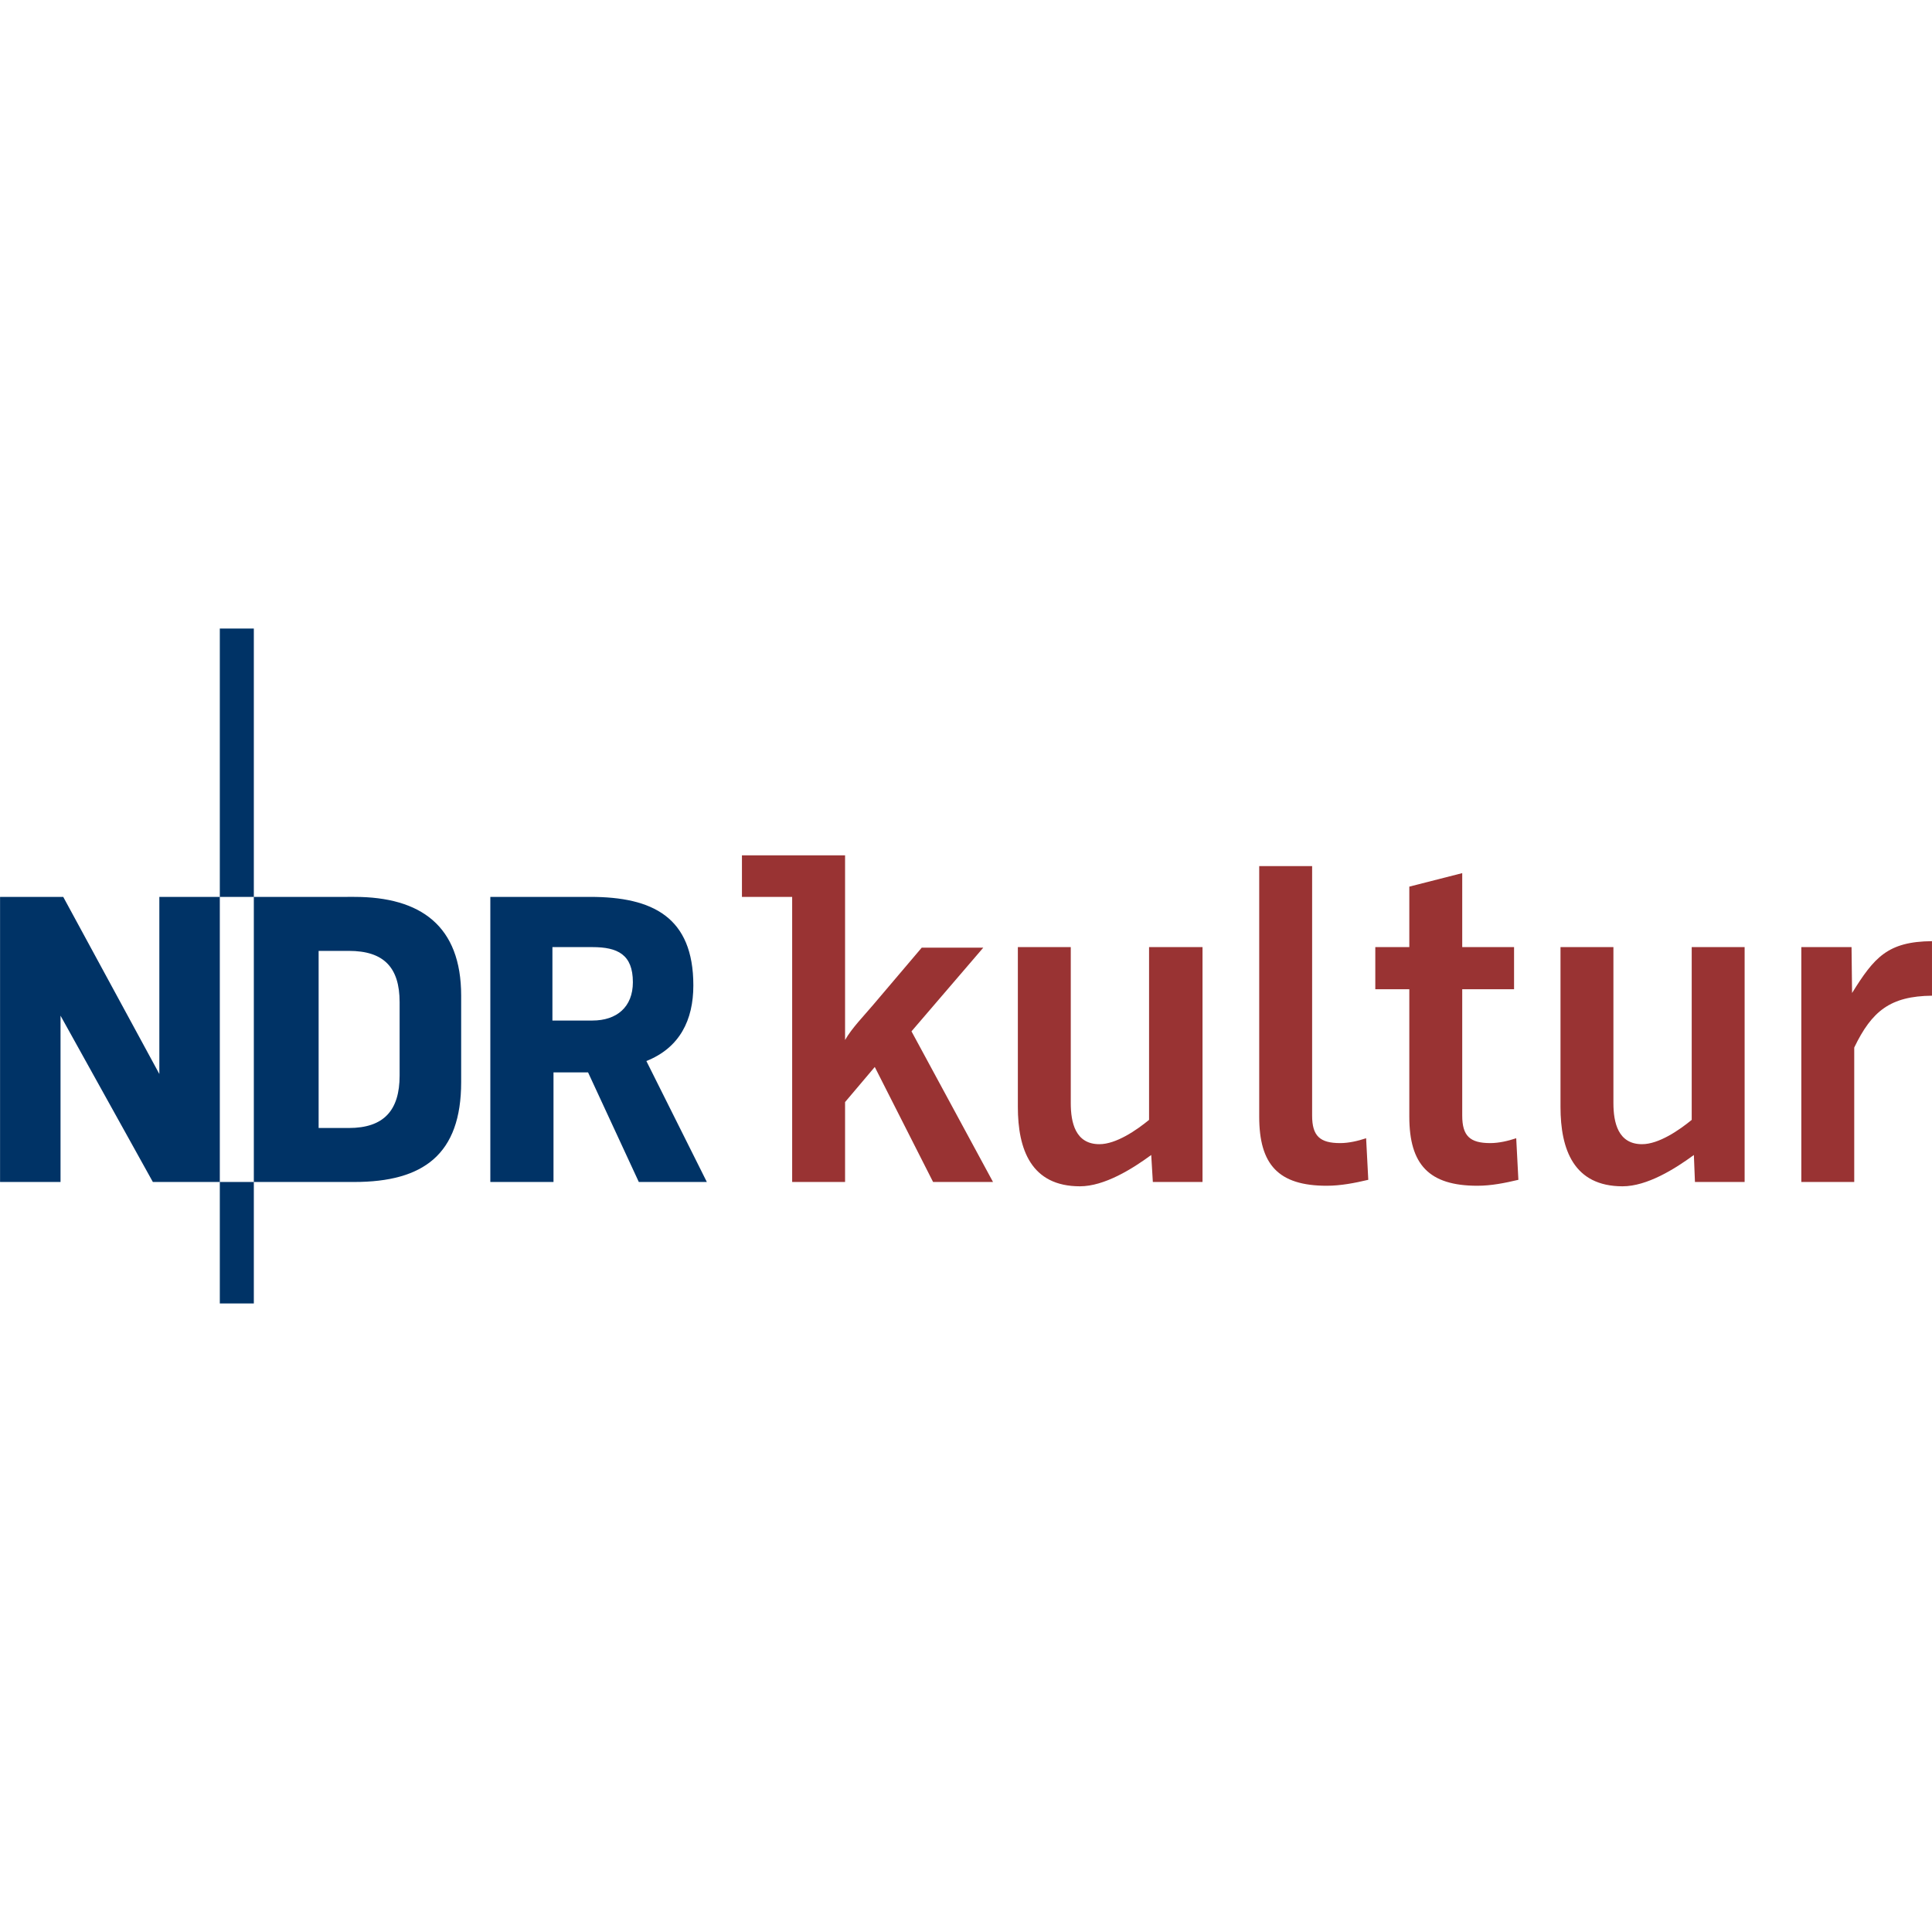 <?xml version="1.0" encoding="UTF-8" standalone="no"?>
<svg
   version="1.0"
   id="svg2712"
   viewBox="17.7 17.72 566.95 566.95"
   sodipodi:docname="ndr-kultur.svg"
   width="566.95"
   height="566.95"
   inkscape:version="1.2.2 (b0a8486541, 2022-12-01)"
   xmlns:inkscape="http://www.inkscape.org/namespaces/inkscape"
   xmlns:sodipodi="http://sodipodi.sourceforge.net/DTD/sodipodi-0.dtd"
   xmlns="http://www.w3.org/2000/svg"
   xmlns:svg="http://www.w3.org/2000/svg">
  <rect x="17.7" y="17.72" width="566.95" height="566.95" fill="#808080" stroke="none"/>
  <sodipodi:namedview
     id="namedview2743"
     pagecolor="#ffffff"
     bordercolor="#000000"
     borderopacity="0.25"
     inkscape:showpageshadow="2"
     inkscape:pageopacity="0.0"
     inkscape:pagecheckerboard="0"
     inkscape:deskcolor="#d1d1d1"
     showgrid="false"
     inkscape:zoom="2.3670517"
     inkscape:cx="254.95852"
     inkscape:cy="98.857156"
     inkscape:window-width="2560"
     inkscape:window-height="1377"
     inkscape:window-x="-8"
     inkscape:window-y="-8"
     inkscape:window-maximized="1"
     inkscape:current-layer="svg2712" />
  <defs
     id="defs2714" />
  <rect
     style="fill:#ffffff;stroke:#ffffff;stroke-width:345.514"
     id="rect2862"
     width="221.437"
     height="221.436"
     x="190.457"
     y="190.477" />
  <g
     id="g2394"
     transform="translate(0,184.443)">
    <path
       d="m 82.205,17.722 v 78.749 h 9.982 V 17.722 Z m 9.982,78.749 v 83.661 h 29.471 c 20.319,0 31.373,-8.119 31.373,-29.313 v -25.352 c 0,-20.44 -11.808,-28.996 -31.373,-28.996 z m 0,83.661 H 82.205 v 35.651 h 9.982 z m -9.982,0 V 96.471 H 64.459 v 51.971 L 36.255,96.471 H 17.717 v 83.661 h 17.746 v -48.802 l 27.095,48.802 z m 79.383,-83.661 v 83.661 h 18.538 v -32.165 h 10.141 l 14.894,32.165 h 19.965 l -17.746,-35.492 c 9.786,-3.898 13.785,-12.017 13.785,-22.183 0,-20.06 -11.96,-25.986 -30.264,-25.986 z m 18.222,14.736 h 11.725 c 7.396,0 11.884,2.155 11.884,10.299 0,7.282 -4.734,11.25 -11.884,11.25 h -11.725 z m -68.608,1.109 h 8.873 c 10.286,0 14.894,4.893 14.894,15.053 v 21.549 c 0,10.166 -4.608,15.37 -14.894,15.37 h -8.873 z"
       id="path71"
       style="fill:#003366;fill-opacity:1;fill-rule:nonzero;stroke:none"
       data-darkreader-inline-fill=""
       data-darkreader-inline-stroke="" />
    <path
       d="m 235.425,84.27 v 12.201 h 14.736 v 83.661 h 15.528 v -23.45 l 8.715,-10.299 17.112,33.75 h 17.588 l -23.926,-44.207 21.074,-24.56 H 288.188 l -14.26,16.796 c -2.554,3.042 -6.211,6.75 -8.239,10.299 V 84.27 Z m 151.794,3.169 v 73.52 c -1.6e-4,14.064 5.609,20.281 19.806,20.281 4.12,0 8.22,-0.805 12.201,-1.743 l -0.634,-12.201 c -2.396,0.792 -5.089,1.426 -7.606,1.426 -5.977,-5e-5 -8.239,-2.098 -8.239,-8.081 V 87.439 Z m 59.577,2.06 -15.528,3.961 v 17.746 h -9.982 v 12.359 h 9.982 v 37.394 c 0,14.064 5.774,20.281 19.965,20.281 4.12,0 8.068,-0.805 12.042,-1.743 l -0.634,-12.201 c -2.402,0.792 -5.083,1.426 -7.606,1.426 -5.983,0 -8.239,-2.098 -8.239,-8.081 v -37.077 h 15.211 v -12.359 h -15.211 z m 137.85,19.965 c -13.005,0.12 -16.941,4.734 -23.45,15.211 l -0.158,-13.468 h -14.736 v 68.925 h 15.528 v -39.454 c 5.178,-10.749 10.603,-15.072 22.817,-15.211 z m -268.253,1.743 v 46.901 c 0,12.473 3.891,23.292 18.222,23.292 7.162,0 15.338,-5.083 20.915,-9.19 l 0.475,7.922 h 14.577 v -68.925 h -15.686 v 50.704 c -3.714,3.049 -9.665,7.13 -14.577,7.13 -7.035,0 -8.398,-6.338 -8.398,-12.042 v -45.792 z m 159.241,0 v 46.901 c 0,12.473 3.879,23.292 18.222,23.292 7.156,0 15.344,-5.083 20.915,-9.19 l 0.317,7.922 h 14.577 v -68.925 h -15.528 v 50.704 c -3.714,3.049 -9.672,7.13 -14.577,7.13 -7.022,0 -8.398,-6.338 -8.398,-12.042 v -45.792 z"
       id="path73"
       style="fill:#993333;fill-opacity:1;fill-rule:nonzero;stroke:none"
       data-darkreader-inline-fill=""
       data-darkreader-inline-stroke="" />
  </g>
</svg>
